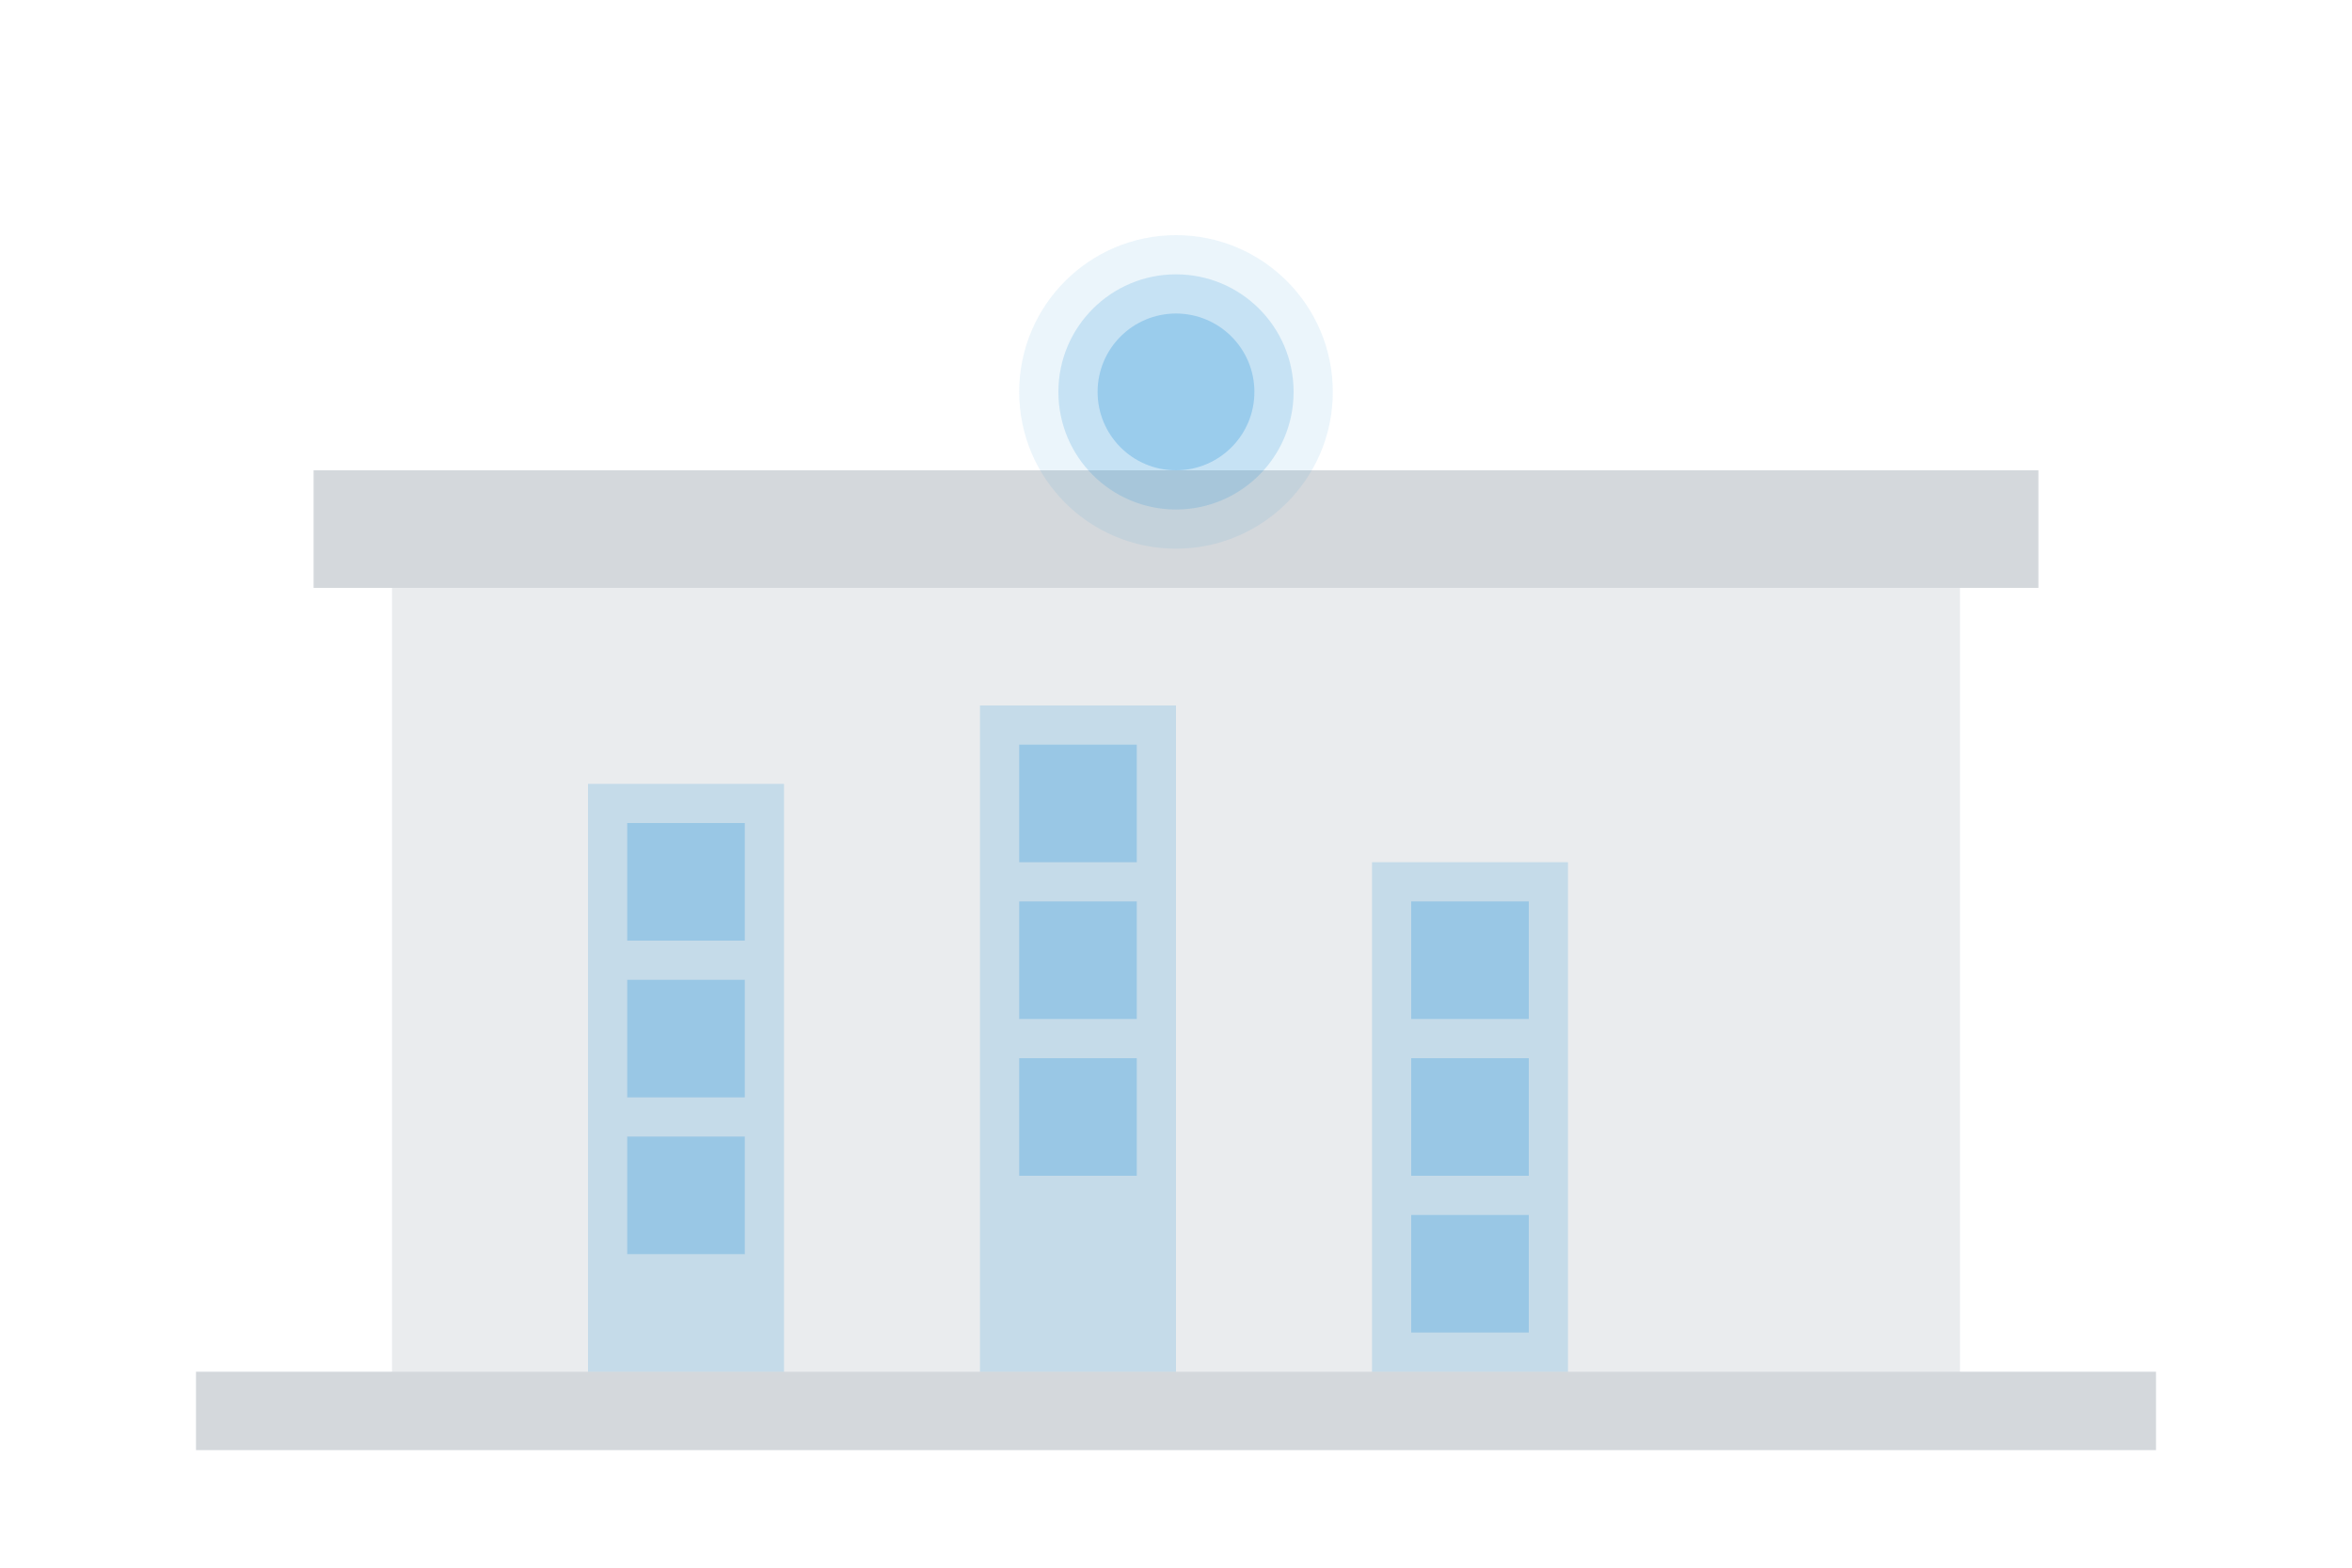 <?xml version="1.0" encoding="UTF-8"?>
<svg width="600" height="400" viewBox="0 0 600 400" fill="none" xmlns="http://www.w3.org/2000/svg">
    <!-- Building -->
    <path d="M100 350 L500 350 L500 150 L100 150 Z" fill="#2c3e50" opacity="0.1"/>
    <path d="M150 350 L150 200 L200 200 L200 350" fill="#3498db" opacity="0.2"/>
    <path d="M250 350 L250 180 L300 180 L300 350" fill="#3498db" opacity="0.2"/>
    <path d="M350 350 L350 220 L400 220 L400 350" fill="#3498db" opacity="0.2"/>
    
    <!-- Windows -->
    <rect x="160" y="210" width="30" height="30" fill="#3498db" opacity="0.3"/>
    <rect x="160" y="250" width="30" height="30" fill="#3498db" opacity="0.3"/>
    <rect x="160" y="290" width="30" height="30" fill="#3498db" opacity="0.3"/>
    
    <rect x="260" y="190" width="30" height="30" fill="#3498db" opacity="0.3"/>
    <rect x="260" y="230" width="30" height="30" fill="#3498db" opacity="0.3"/>
    <rect x="260" y="270" width="30" height="30" fill="#3498db" opacity="0.3"/>
    
    <rect x="360" y="230" width="30" height="30" fill="#3498db" opacity="0.3"/>
    <rect x="360" y="270" width="30" height="30" fill="#3498db" opacity="0.3"/>
    <rect x="360" y="310" width="30" height="30" fill="#3498db" opacity="0.3"/>
    
    <!-- Roof -->
    <path d="M80 150 L520 150 L520 120 L80 120 Z" fill="#2c3e50" opacity="0.2"/>
    
    <!-- Decorative Elements -->
    <circle cx="300" cy="100" r="40" fill="#3498db" opacity="0.1"/>
    <circle cx="300" cy="100" r="30" fill="#3498db" opacity="0.2"/>
    <circle cx="300" cy="100" r="20" fill="#3498db" opacity="0.3"/>
    
    <!-- Ground -->
    <path d="M50 350 L550 350 L550 370 L50 370 Z" fill="#2c3e50" opacity="0.2"/>
</svg> 